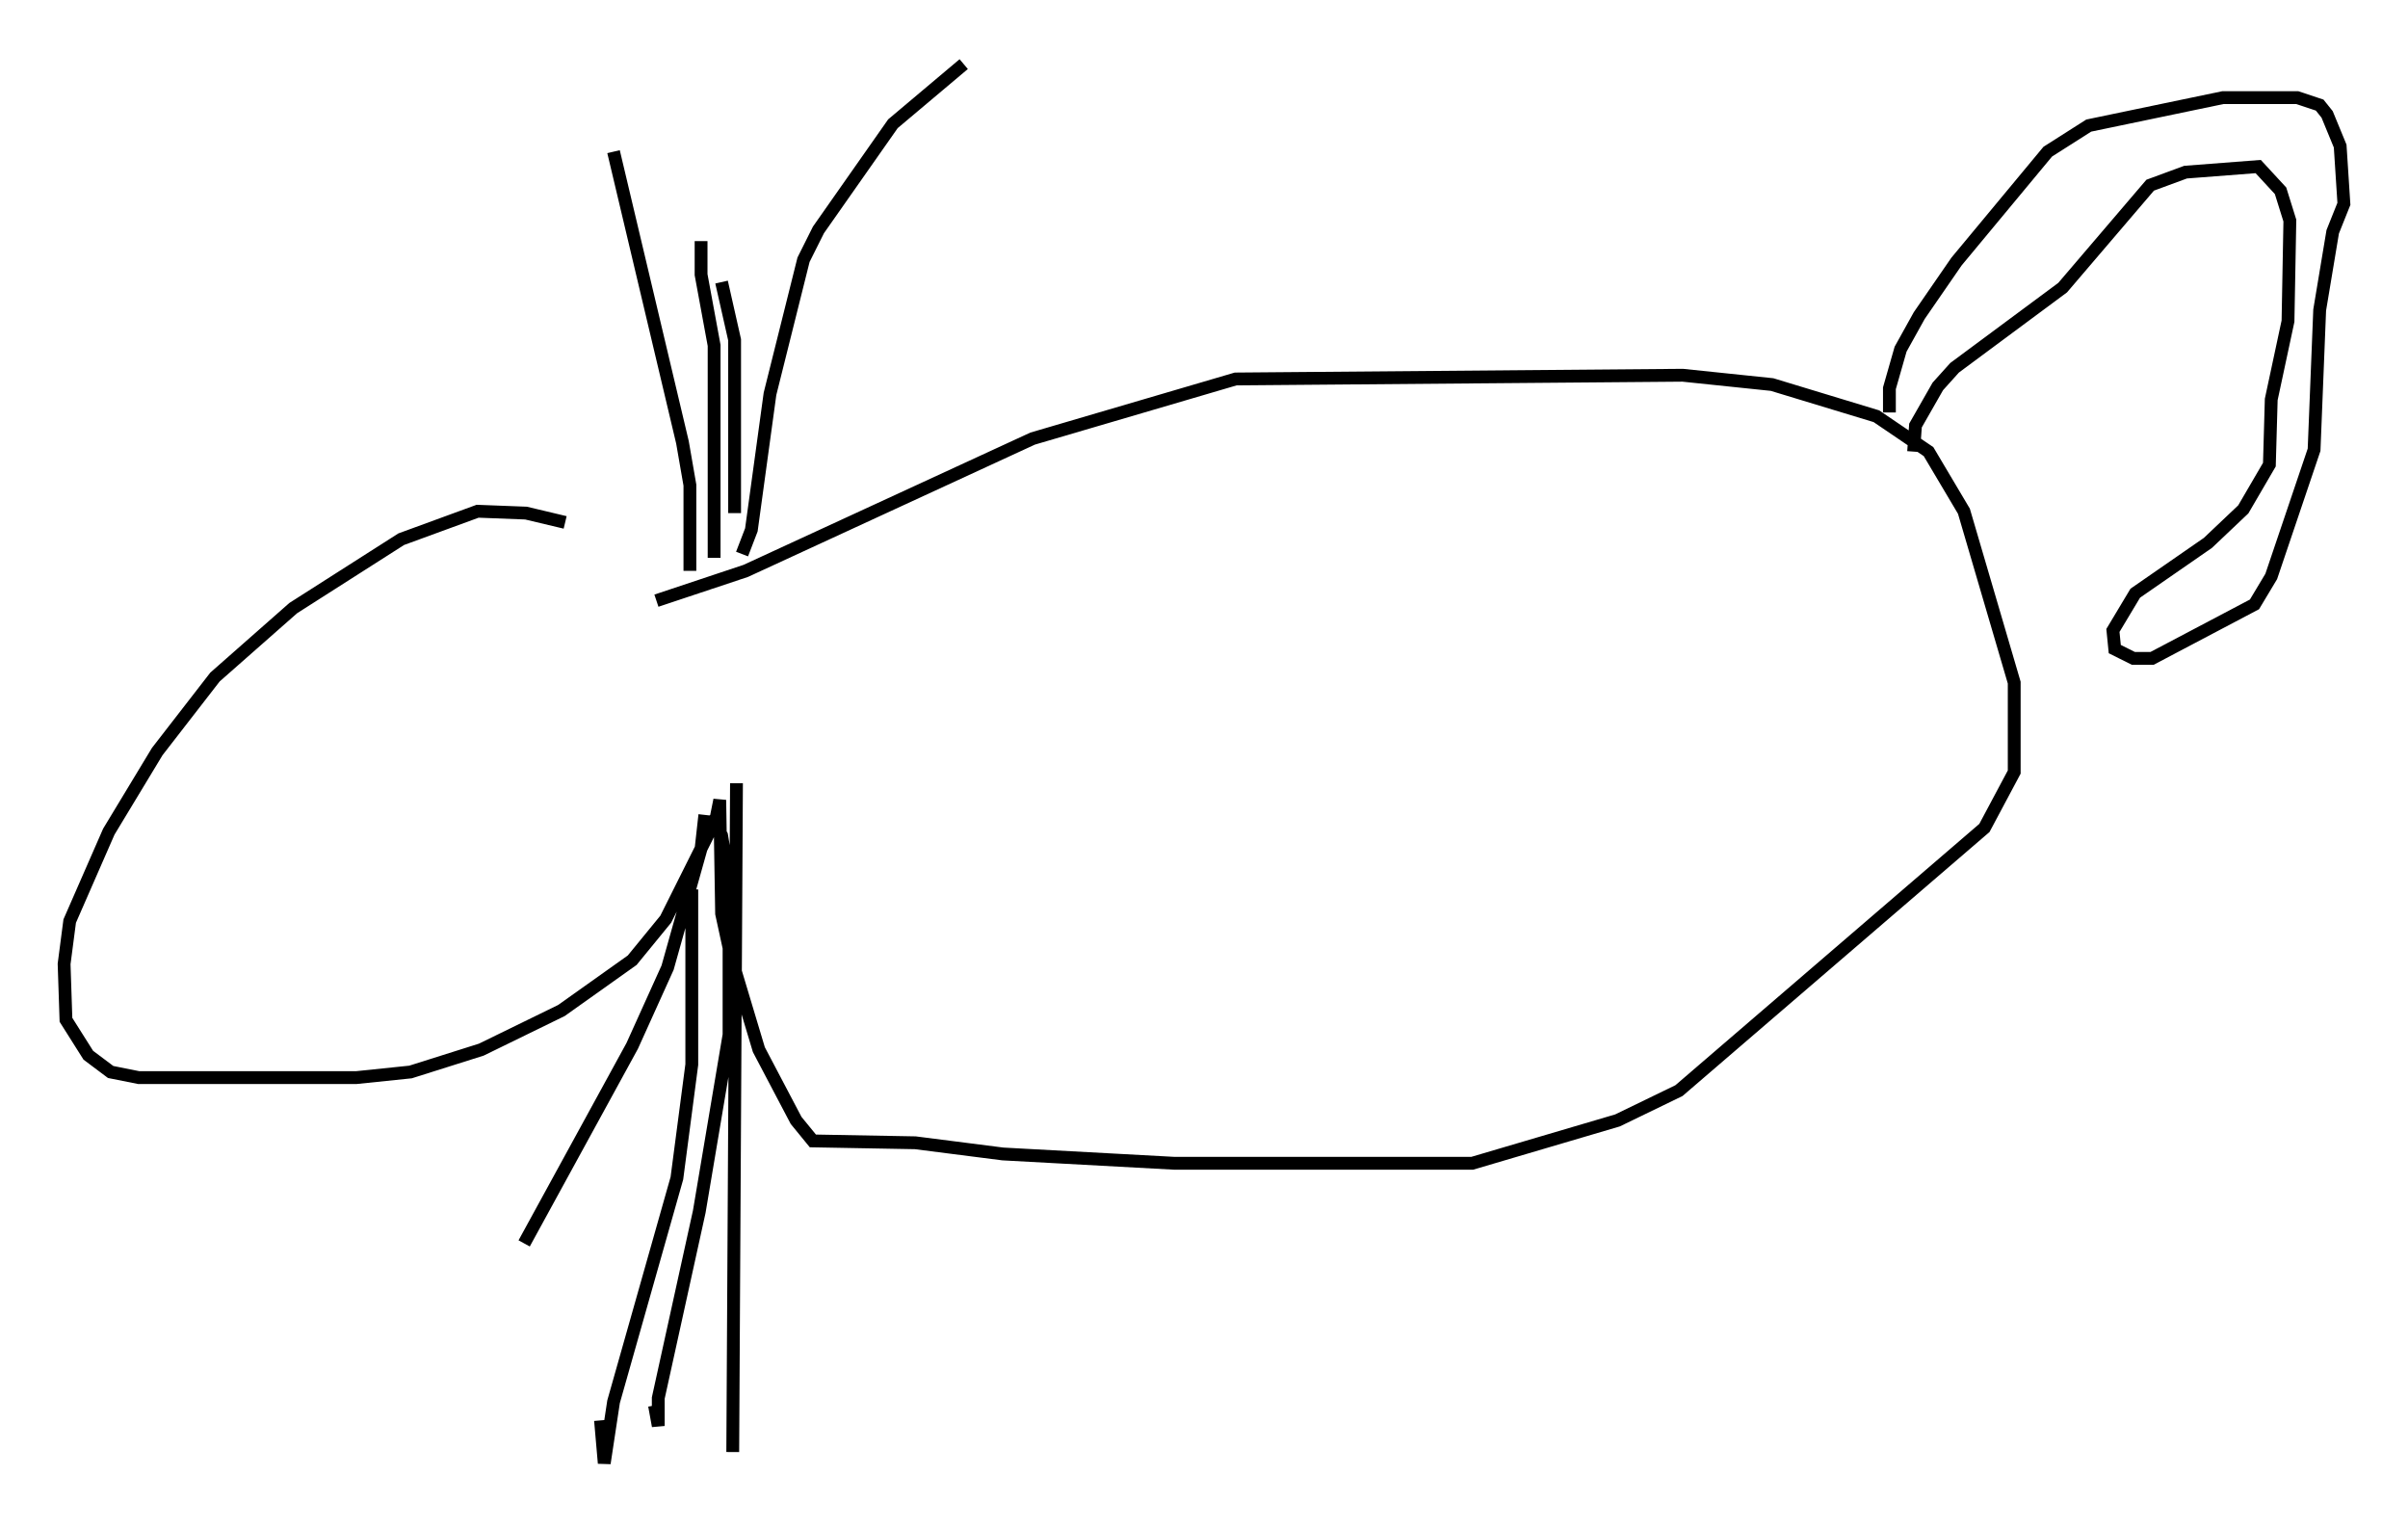 <?xml version="1.0" encoding="utf-8" ?>
<svg baseProfile="full" height="119.084" version="1.1" width="187.787" xmlns="http://www.w3.org/2000/svg" xmlns:ev="http://www.w3.org/2001/xml-events" xmlns:xlink="http://www.w3.org/1999/xlink"><defs /><rect fill="white" height="119.084" width="187.787" x="0" y="0" /><path d="M53.514, 45.089 m-9.441, -4.358 l-3.05, -0.726 -3.777, -0.145 l-5.955, 2.179 -8.425, 5.374 l-6.101, 5.374 -4.503, 5.81 l-3.777, 6.246 -3.05, 6.972 l-0.436, 3.341 0.145, 4.358 l1.743, 2.76 1.743, 1.307 l2.179, 0.436 16.994, 0.0 l4.212, -0.436 5.52, -1.743 l6.246, -3.05 5.52, -3.922 l2.615, -3.196 3.922, -7.844 l0.291, -1.453 0.145, 8.86 l0.726, 3.341 2.179, 7.263 l2.905, 5.52 1.307, 1.598 l7.989, 0.145 6.827, 0.872 l13.363, 0.726 23.24, 0.0 l11.33, -3.341 4.793, -2.324 l23.821, -20.48 2.324, -4.358 l0.0, -6.972 -3.922, -13.363 l-2.76, -4.648 -4.067, -2.76 l-8.134, -2.469 -6.972, -0.726 l-34.86, 0.291 -15.832, 4.648 l-22.369, 10.313 -6.972, 2.324 m3.777, 16.704 l-0.291, 2.615 -2.615, 9.296 l-2.76, 6.101 -8.425, 15.397 m13.073, -27.598 l0.0, 13.654 -1.162, 8.86 l-4.939, 17.43 -0.726, 4.793 l-0.291, -3.341 m8.57, -47.207 l0.872, 1.598 0.581, 3.486 l0.0, 12.056 -2.324, 13.799 l-3.196, 14.525 0.0, 2.179 l-0.291, -1.598 m6.391, -48.514 l-0.291, 52.145 m-1.453, -69.721 l0.0, -16.559 -1.017, -5.52 l0.0, -2.615 m2.615, 21.207 l0.0, -13.508 -1.017, -4.503 m-2.469, 22.514 l0.0, -6.682 -0.581, -3.341 l-5.374, -22.659 m10.022, 31.374 l0.726, -1.888 1.453, -10.603 l2.615, -10.458 1.162, -2.324 l5.81, -8.279 5.52, -4.648 m72.19, 27.162 l0.0, -1.888 0.872, -3.05 l1.453, -2.615 2.905, -4.212 l7.117, -8.57 3.196, -2.034 l10.458, -2.179 5.81, 0.0 l1.743, 0.581 0.581, 0.726 l1.017, 2.469 0.291, 4.503 l-0.872, 2.179 -1.017, 6.101 l-0.436, 10.894 -3.341, 9.877 l-1.307, 2.179 -7.989, 4.212 l-1.453, 0.0 -1.453, -0.726 l-0.145, -1.453 1.743, -2.905 l5.665, -3.922 2.76, -2.615 l2.034, -3.486 0.145, -5.084 l1.307, -6.101 0.145, -7.844 l-0.726, -2.324 -1.743, -1.888 l-5.665, 0.436 -2.76, 1.017 l-6.827, 7.989 -8.425, 6.246 l-1.307, 1.453 -1.743, 3.05 l-0.145, 2.034 " fill="none" stroke="black" stroke-width="1" /></svg>